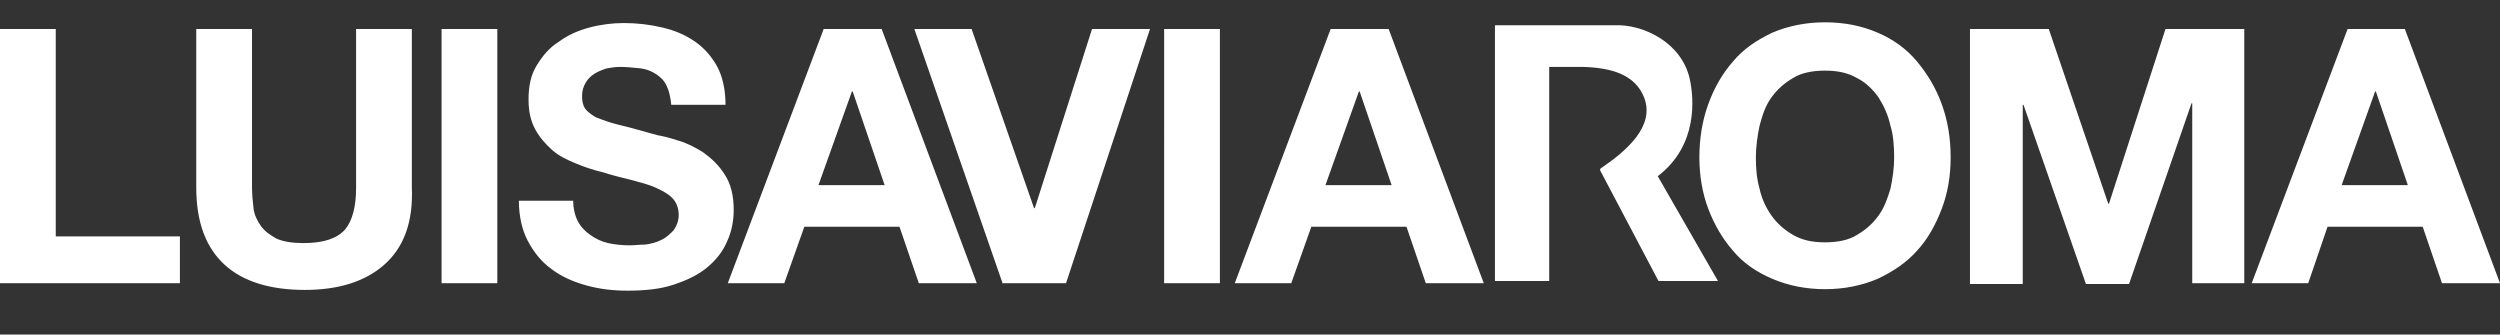 <svg xmlns="http://www.w3.org/2000/svg" version="1.1" id="Livello_1"  x="0" y="0" viewBox="0 0 336.3 45" xml:space="preserve"><rect x="0" y="0" width="336.3" height="45" fill="#333333" stroke="none"/><path style="fill: white;" class="st1" d="M7.5 3.9v27.9h16.7v6.3H0V3.9h7.5zm44.2 31.7C49.1 37.9 45.5 39 41 39c-4.6 0-8.3-1.1-10.8-3.4s-3.8-5.7-3.8-10.4V3.9h7.5v21.3c0 .9.1 1.9.2 2.8.1.9.5 1.7 1 2.4s1.2 1.2 2.1 1.7c.9.4 2.1.6 3.6.6 2.7 0 4.5-.6 5.6-1.8 1-1.2 1.5-3.1 1.5-5.6V3.9h7.5v21.3c.2 4.7-1.1 8.1-3.7 10.4zM66.9 3.9v34.2h-7.5V3.9h7.5zm10.8 25.8c.4.8 1 1.4 1.7 1.9s1.5.9 2.4 1.1c.9.2 1.9.3 2.9.3.7 0 1.4-.1 2.1-.1.8-.1 1.5-.3 2.1-.6.7-.3 1.2-.8 1.7-1.3.4-.6.7-1.2.7-2.1 0-.9-.3-1.7-.9-2.3-.6-.6-1.4-1-2.3-1.4s-2.1-.7-3.2-1c-1.2-.3-2.5-.6-3.7-1-1.3-.3-2.5-.7-3.7-1.2-1.2-.5-2.3-1-3.2-1.8s-1.7-1.7-2.3-2.8-.9-2.4-.9-4c0-1.8.3-3.3 1.1-4.6.8-1.3 1.7-2.4 3-3.2 1.2-.9 2.6-1.5 4.1-1.9s3.1-.6 4.6-.6c1.8 0 3.5.2 5.2.6 1.7.4 3.1 1 4.4 1.9s2.3 2.1 3 3.4 1.1 3.1 1.1 5.1h-7.3c-.1-1-.3-1.9-.6-2.5-.3-.7-.8-1.2-1.4-1.6-.6-.4-1.3-.7-2.1-.8-1-.1-1.9-.2-2.8-.2-.6 0-1.2.1-1.8.2-.6.2-1.1.4-1.6.7-.5.3-.9.7-1.2 1.2-.3.5-.5 1.1-.5 1.8s.1 1.2.4 1.7c.3.4.8.8 1.5 1.2.8.3 1.8.7 3.1 1 1.3.3 3 .8 5.2 1.4.6.1 1.5.3 2.7.7 1.1.3 2.3.9 3.4 1.6 1.1.8 2.1 1.7 2.9 3 .8 1.2 1.2 2.8 1.2 4.7 0 1.6-.3 3-.9 4.3-.6 1.4-1.5 2.5-2.7 3.5-1.2 1-2.7 1.7-4.5 2.3-1.8.6-3.9.8-6.2.8-1.9 0-3.7-.2-5.5-.7s-3.4-1.2-4.7-2.2c-1.4-1-2.4-2.3-3.2-3.8S69.8 29 69.8 27h7.3c0 .9.2 1.9.6 2.7zm40.9-25.8l12.8 34.2h-7.8l-2.6-7.6h-12.8l-2.7 7.6h-7.6l12.9-34.2h7.8zm.4 21l-4.3-12.6h-.1l-4.5 12.6h8.9zm15.9 13.3L123 3.9h7.7l8.4 24.1h.1l7.7-24.1h7.8l-11.3 34.2h-8.5zm29.2-34.3v34.2h-7.5V3.9h7.5zm22.7 0l12.8 34.2h-7.8l-2.6-7.6h-12.8l-2.7 7.6h-7.6L179 3.9h7.8zm.4 21l-4.3-12.6h-.1l-4.5 12.6h8.9zM229.8 14c.8-2.2 1.9-4.1 3.3-5.7 1.4-1.7 3.2-2.9 5.3-3.9 2.1-.9 4.5-1.4 7.1-1.4 2.7 0 5 .5 7.1 1.4s3.9 2.2 5.3 3.9 2.5 3.5 3.3 5.7 1.2 4.5 1.2 7.2c0 2.5-.4 4.8-1.2 6.9-.8 2.1-1.9 4.1-3.3 5.6-1.4 1.6-3.2 2.8-5.3 3.8-2.1.9-4.5 1.4-7.1 1.4-2.6 0-5-.5-7.1-1.4-2.1-.9-3.9-2.1-5.3-3.8-1.4-1.6-2.5-3.5-3.3-5.6-.8-2.1-1.2-4.5-1.2-6.9 0-2.6.4-5 1.2-7.2zm6.9 11.4c.3 1.4.9 2.6 1.6 3.6.8 1.1 1.7 1.9 2.9 2.6 1.2.7 2.6 1 4.3 1 1.7 0 3.2-.3 4.3-1 1.2-.7 2.1-1.5 2.9-2.6s1.2-2.3 1.6-3.6c.3-1.4.5-2.8.5-4.2 0-1.5-.1-3-.5-4.3-.3-1.4-.9-2.7-1.6-3.8-.8-1.1-1.7-2-2.9-2.6-1.2-.7-2.6-1-4.3-1-1.7 0-3.2.3-4.3 1-1.2.7-2.1 1.5-2.9 2.6s-1.2 2.3-1.6 3.8c-.3 1.4-.5 2.9-.5 4.3s.1 2.8.5 4.2zm38.9-21.5l8 23.5h.1l7.6-23.5h10.6v34.2h-7V13.9h-.1l-8.4 24.3h-5.8l-8.4-24.1h-.1v24.1H265V3.9h10.6zm47.9 0l12.8 34.2h-7.8l-2.6-7.6h-12.8l-2.6 7.6h-7.6l12.9-34.2h7.7zm.4 21l-4.3-12.6h-.1L315 24.9h8.9z"></path><path style="fill: white;" class="st1" d="M231.1 37.8h-8l-7.7-14.6c-.1-.2-.3-.4 0-.6 3.4-2.3 7.2-5.6 5.8-9.4-1.2-3.2-4.5-4.1-8.3-4.2h-4.5v28.8h-7.3V3.4h16c3.9-.2 9.1 2.3 10.2 7.2.6 2.7 1.1 9-4.3 13.1l8.1 14.1z"></path></svg>